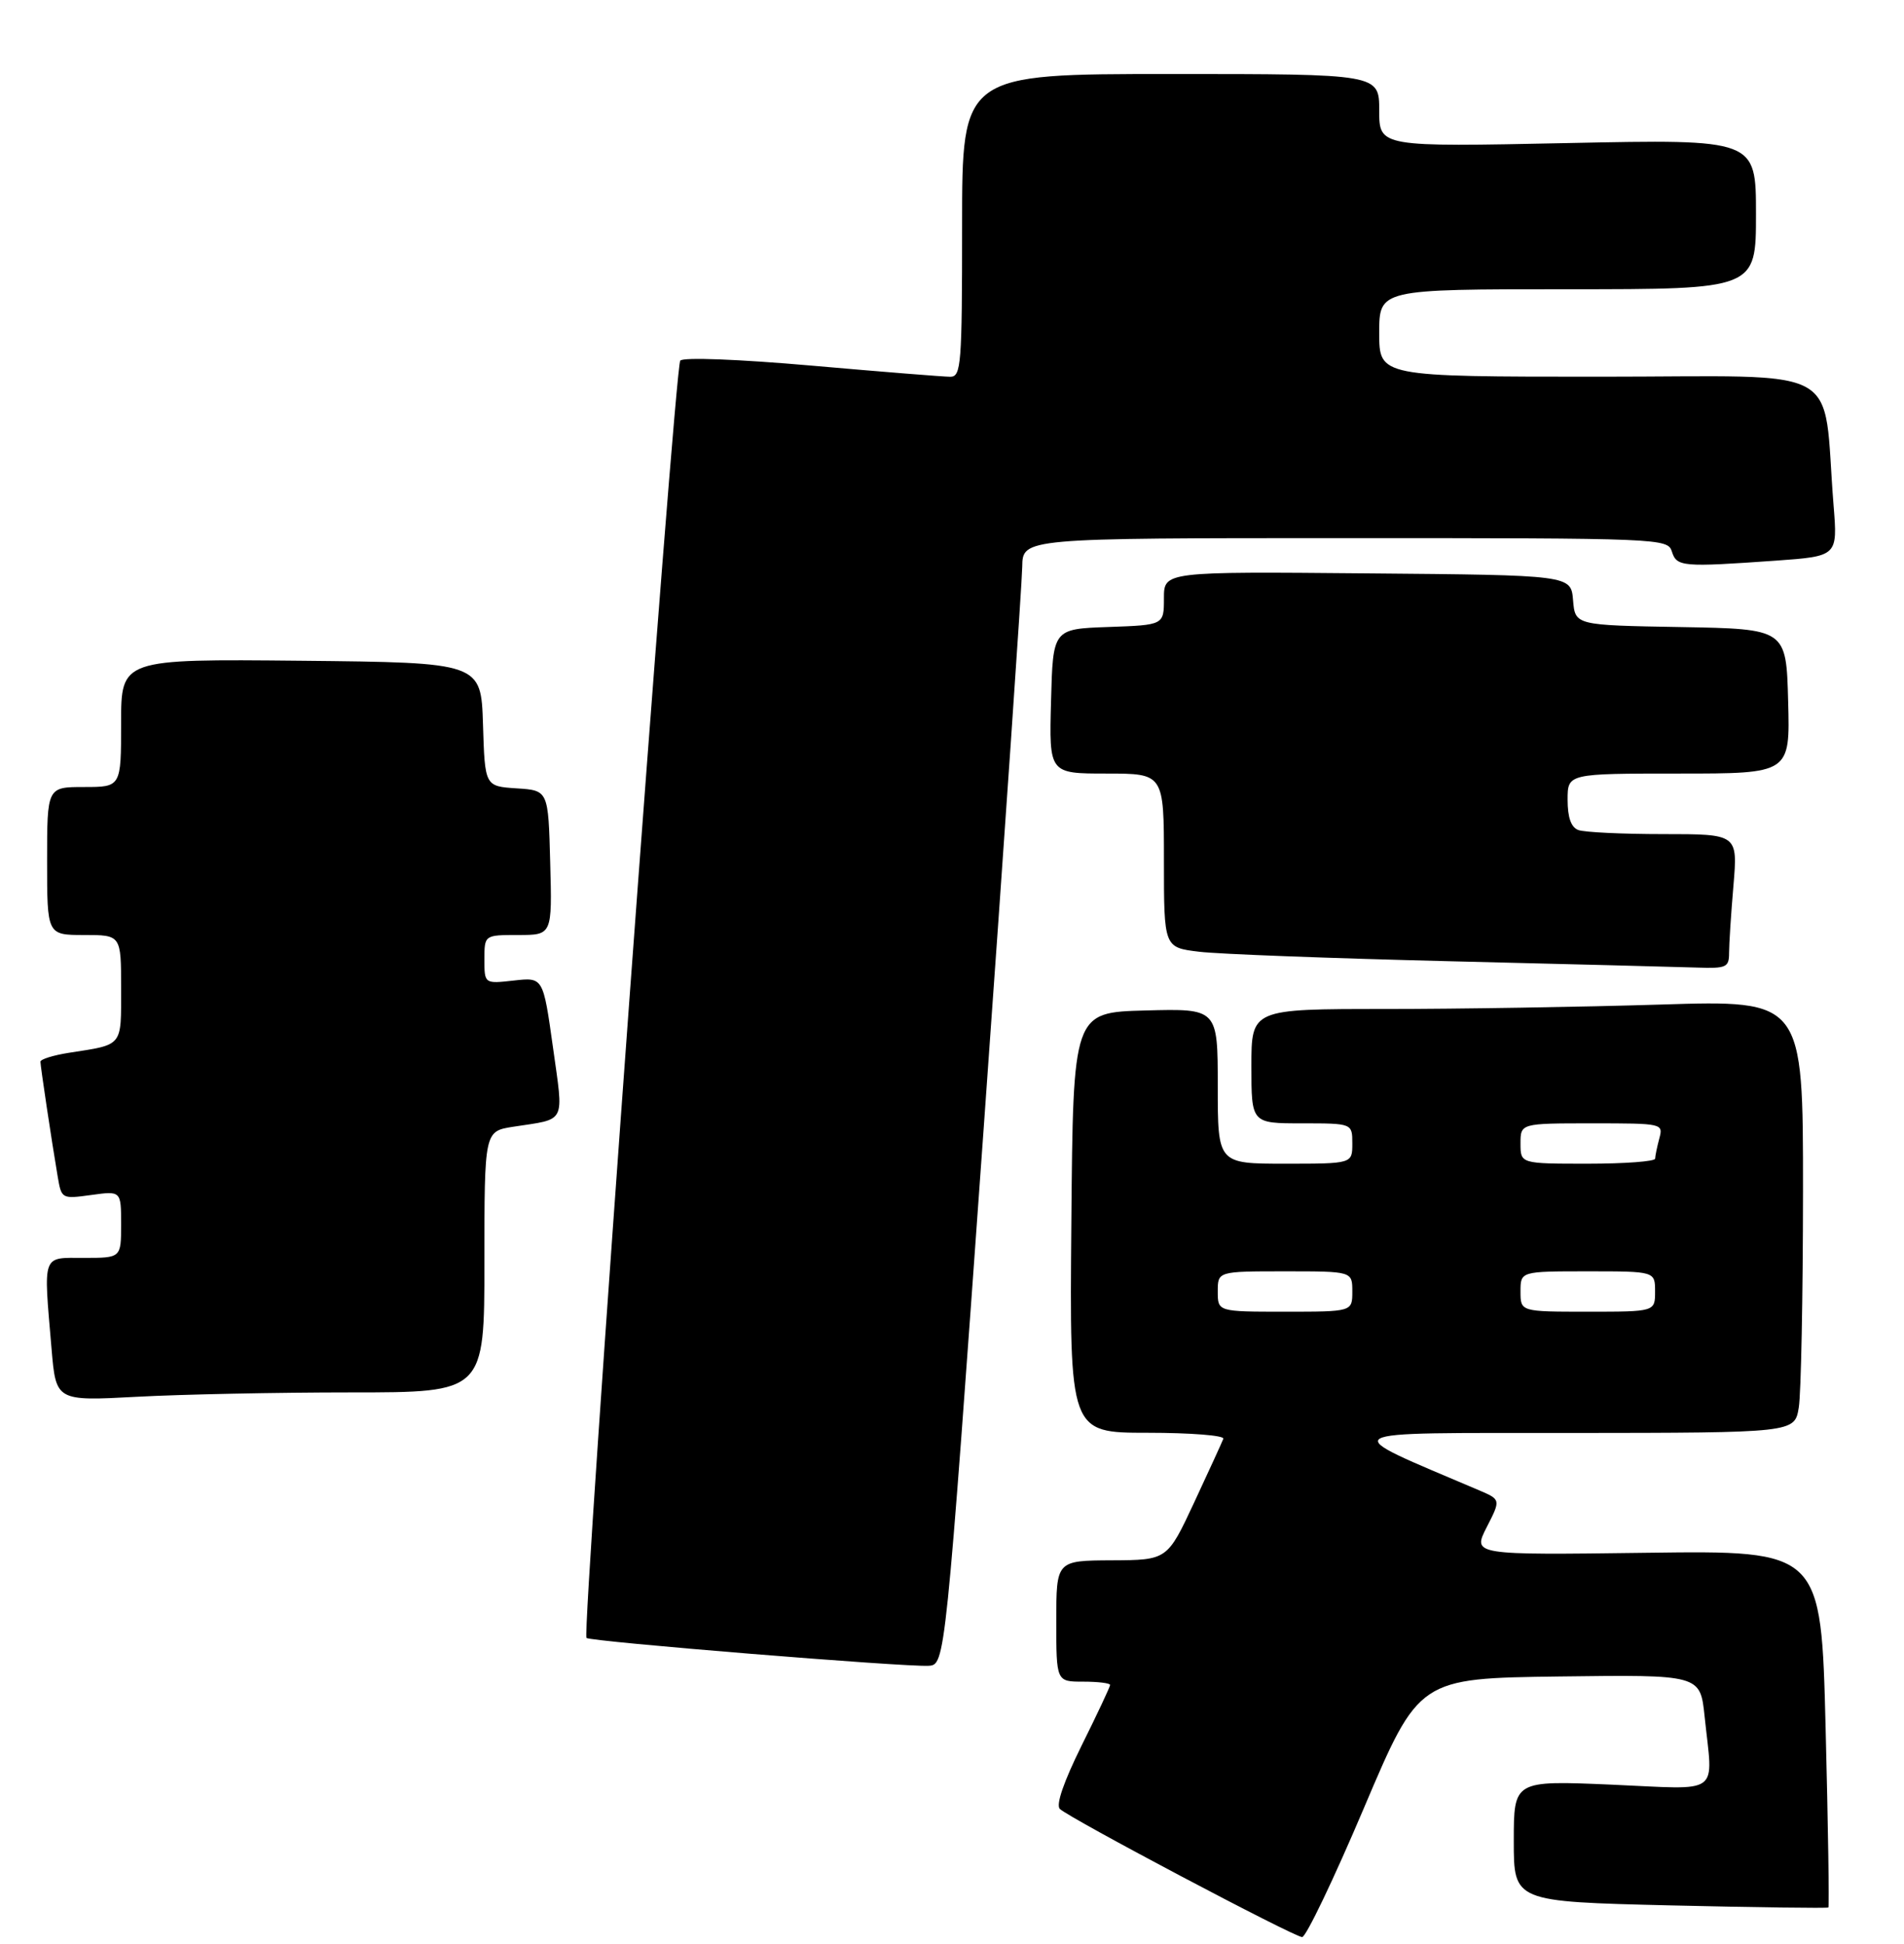 <?xml version="1.0" encoding="UTF-8" standalone="no"?>
<!DOCTYPE svg PUBLIC "-//W3C//DTD SVG 1.1//EN" "http://www.w3.org/Graphics/SVG/1.1/DTD/svg11.dtd" >
<svg xmlns="http://www.w3.org/2000/svg" xmlns:xlink="http://www.w3.org/1999/xlink" version="1.1" viewBox="0 0 283 289">
 <g >
 <path fill="currentColor"
d=" M 202.74 268.75 C 210.91 249.50 210.91 249.50 231.81 249.23 C 252.71 248.96 252.71 248.96 253.36 255.13 C 254.61 267.13 256.10 266.03 239.50 265.31 C 225.00 264.69 225.00 264.69 225.00 273.70 C 225.00 282.70 225.00 282.70 248.25 283.26 C 261.04 283.56 271.62 283.70 271.76 283.57 C 271.90 283.43 271.72 271.44 271.35 256.91 C 270.69 230.50 270.69 230.50 244.78 230.84 C 218.87 231.18 218.87 231.18 220.97 227.05 C 223.08 222.93 223.08 222.93 219.79 221.53 C 198.40 212.41 197.36 213.05 233.62 213.03 C 266.74 213.00 266.74 213.00 267.36 209.25 C 267.70 207.19 267.98 192.72 267.99 177.09 C 268.00 148.68 268.00 148.68 246.84 149.34 C 235.20 149.70 216.75 150.00 205.84 150.00 C 186.00 150.00 186.00 150.00 186.00 158.50 C 186.00 167.00 186.00 167.00 193.50 167.00 C 201.00 167.00 201.00 167.00 201.00 170.00 C 201.00 173.00 201.00 173.00 191.00 173.00 C 181.00 173.00 181.00 173.00 181.00 161.47 C 181.00 149.93 181.00 149.93 170.25 150.22 C 159.50 150.50 159.50 150.50 159.24 181.75 C 158.97 213.00 158.97 213.00 170.57 213.00 C 176.95 213.00 182.02 213.40 181.83 213.89 C 181.65 214.37 179.70 218.63 177.50 223.35 C 173.50 231.92 173.50 231.92 165.25 231.96 C 157.00 232.00 157.00 232.00 157.00 241.00 C 157.00 250.00 157.00 250.00 161.00 250.00 C 163.20 250.00 165.00 250.22 165.00 250.49 C 165.00 250.75 163.10 254.80 160.78 259.47 C 158.09 264.91 156.92 268.31 157.53 268.92 C 158.90 270.27 192.28 287.93 193.54 287.97 C 194.11 287.99 198.25 279.34 202.74 268.75 Z  M 146.19 168.00 C 149.32 124.27 151.91 86.59 151.94 84.25 C 152.00 80.00 152.00 80.00 199.93 80.00 C 246.99 80.00 247.88 80.04 248.50 82.00 C 249.22 84.26 250.01 84.33 263.92 83.35 C 273.14 82.69 273.14 82.69 272.53 75.10 C 270.83 53.78 274.86 56.00 237.90 56.00 C 205.00 56.00 205.00 56.00 205.00 49.50 C 205.00 43.00 205.00 43.00 233.00 43.00 C 261.00 43.00 261.00 43.00 261.00 31.84 C 261.00 20.69 261.00 20.69 233.00 21.27 C 205.00 21.85 205.00 21.85 205.00 16.43 C 205.00 11.00 205.00 11.00 174.00 11.00 C 143.00 11.00 143.00 11.00 143.00 33.50 C 143.00 54.26 142.86 56.00 141.25 56.01 C 140.29 56.01 131.04 55.27 120.69 54.36 C 109.72 53.40 101.56 53.09 101.11 53.61 C 100.26 54.59 86.44 242.78 87.17 243.50 C 87.71 244.04 134.42 247.84 138.00 247.64 C 140.50 247.50 140.50 247.50 146.19 168.00 Z  M 52.16 207.00 C 72.00 207.00 72.00 207.00 72.00 187.59 C 72.00 168.18 72.00 168.18 76.25 167.51 C 84.28 166.27 83.79 167.24 82.18 155.63 C 80.73 145.28 80.73 145.28 76.37 145.77 C 72.00 146.26 72.00 146.26 72.00 142.63 C 72.00 139.00 72.00 139.00 77.03 139.00 C 82.07 139.00 82.07 139.00 81.78 128.25 C 81.50 117.50 81.50 117.50 76.79 117.20 C 72.07 116.89 72.07 116.89 71.79 107.70 C 71.50 98.50 71.50 98.50 44.75 98.23 C 18.00 97.97 18.00 97.97 18.00 107.48 C 18.00 117.00 18.00 117.00 12.50 117.00 C 7.00 117.00 7.00 117.00 7.00 128.00 C 7.00 139.00 7.00 139.00 12.50 139.00 C 18.00 139.00 18.00 139.00 18.00 146.93 C 18.00 155.69 18.36 155.25 10.25 156.51 C 7.91 156.88 6.00 157.47 6.01 157.84 C 6.02 158.56 7.65 169.46 8.57 174.88 C 9.14 178.24 9.16 178.25 13.57 177.65 C 18.00 177.04 18.00 177.04 18.00 182.02 C 18.00 187.00 18.00 187.00 12.50 187.00 C 6.17 187.00 6.45 186.21 7.66 200.49 C 8.32 208.29 8.32 208.29 20.32 207.65 C 26.91 207.29 41.24 207.00 52.16 207.00 Z  M 257.00 141.65 C 257.00 140.36 257.29 135.86 257.65 131.65 C 258.29 124.00 258.29 124.00 247.23 124.00 C 241.14 124.00 235.45 123.73 234.58 123.39 C 233.51 122.98 233.00 121.52 233.00 118.89 C 233.00 115.00 233.00 115.00 249.53 115.00 C 266.07 115.00 266.07 115.00 265.78 104.25 C 265.50 93.50 265.50 93.50 249.81 93.22 C 234.12 92.95 234.12 92.95 233.81 89.22 C 233.50 85.50 233.50 85.50 203.25 85.24 C 173.00 84.97 173.00 84.97 173.00 88.94 C 173.00 92.92 173.00 92.92 164.75 93.21 C 156.50 93.50 156.50 93.50 156.22 104.25 C 155.93 115.00 155.93 115.00 164.47 115.00 C 173.00 115.00 173.00 115.00 173.00 127.93 C 173.00 140.86 173.00 140.86 178.25 141.49 C 181.14 141.84 197.90 142.47 215.50 142.90 C 233.10 143.33 249.64 143.75 252.25 143.84 C 256.61 143.99 257.00 143.81 257.00 141.65 Z  M 181.00 192.00 C 181.00 189.00 181.00 189.00 191.00 189.00 C 201.00 189.00 201.00 189.00 201.00 192.00 C 201.00 195.00 201.00 195.00 191.00 195.00 C 181.00 195.00 181.00 195.00 181.00 192.00 Z  M 226.00 192.00 C 226.00 189.00 226.00 189.00 236.00 189.00 C 246.00 189.00 246.00 189.00 246.00 192.00 C 246.00 195.00 246.00 195.00 236.00 195.00 C 226.00 195.00 226.00 195.00 226.00 192.00 Z  M 226.00 170.00 C 226.00 167.00 226.00 167.00 236.62 167.00 C 247.14 167.00 247.23 167.02 246.63 169.25 C 246.30 170.49 246.02 171.84 246.01 172.25 C 246.01 172.66 241.50 173.00 236.00 173.00 C 226.00 173.00 226.00 173.00 226.00 170.00 Z "/>
</g>
</svg>
